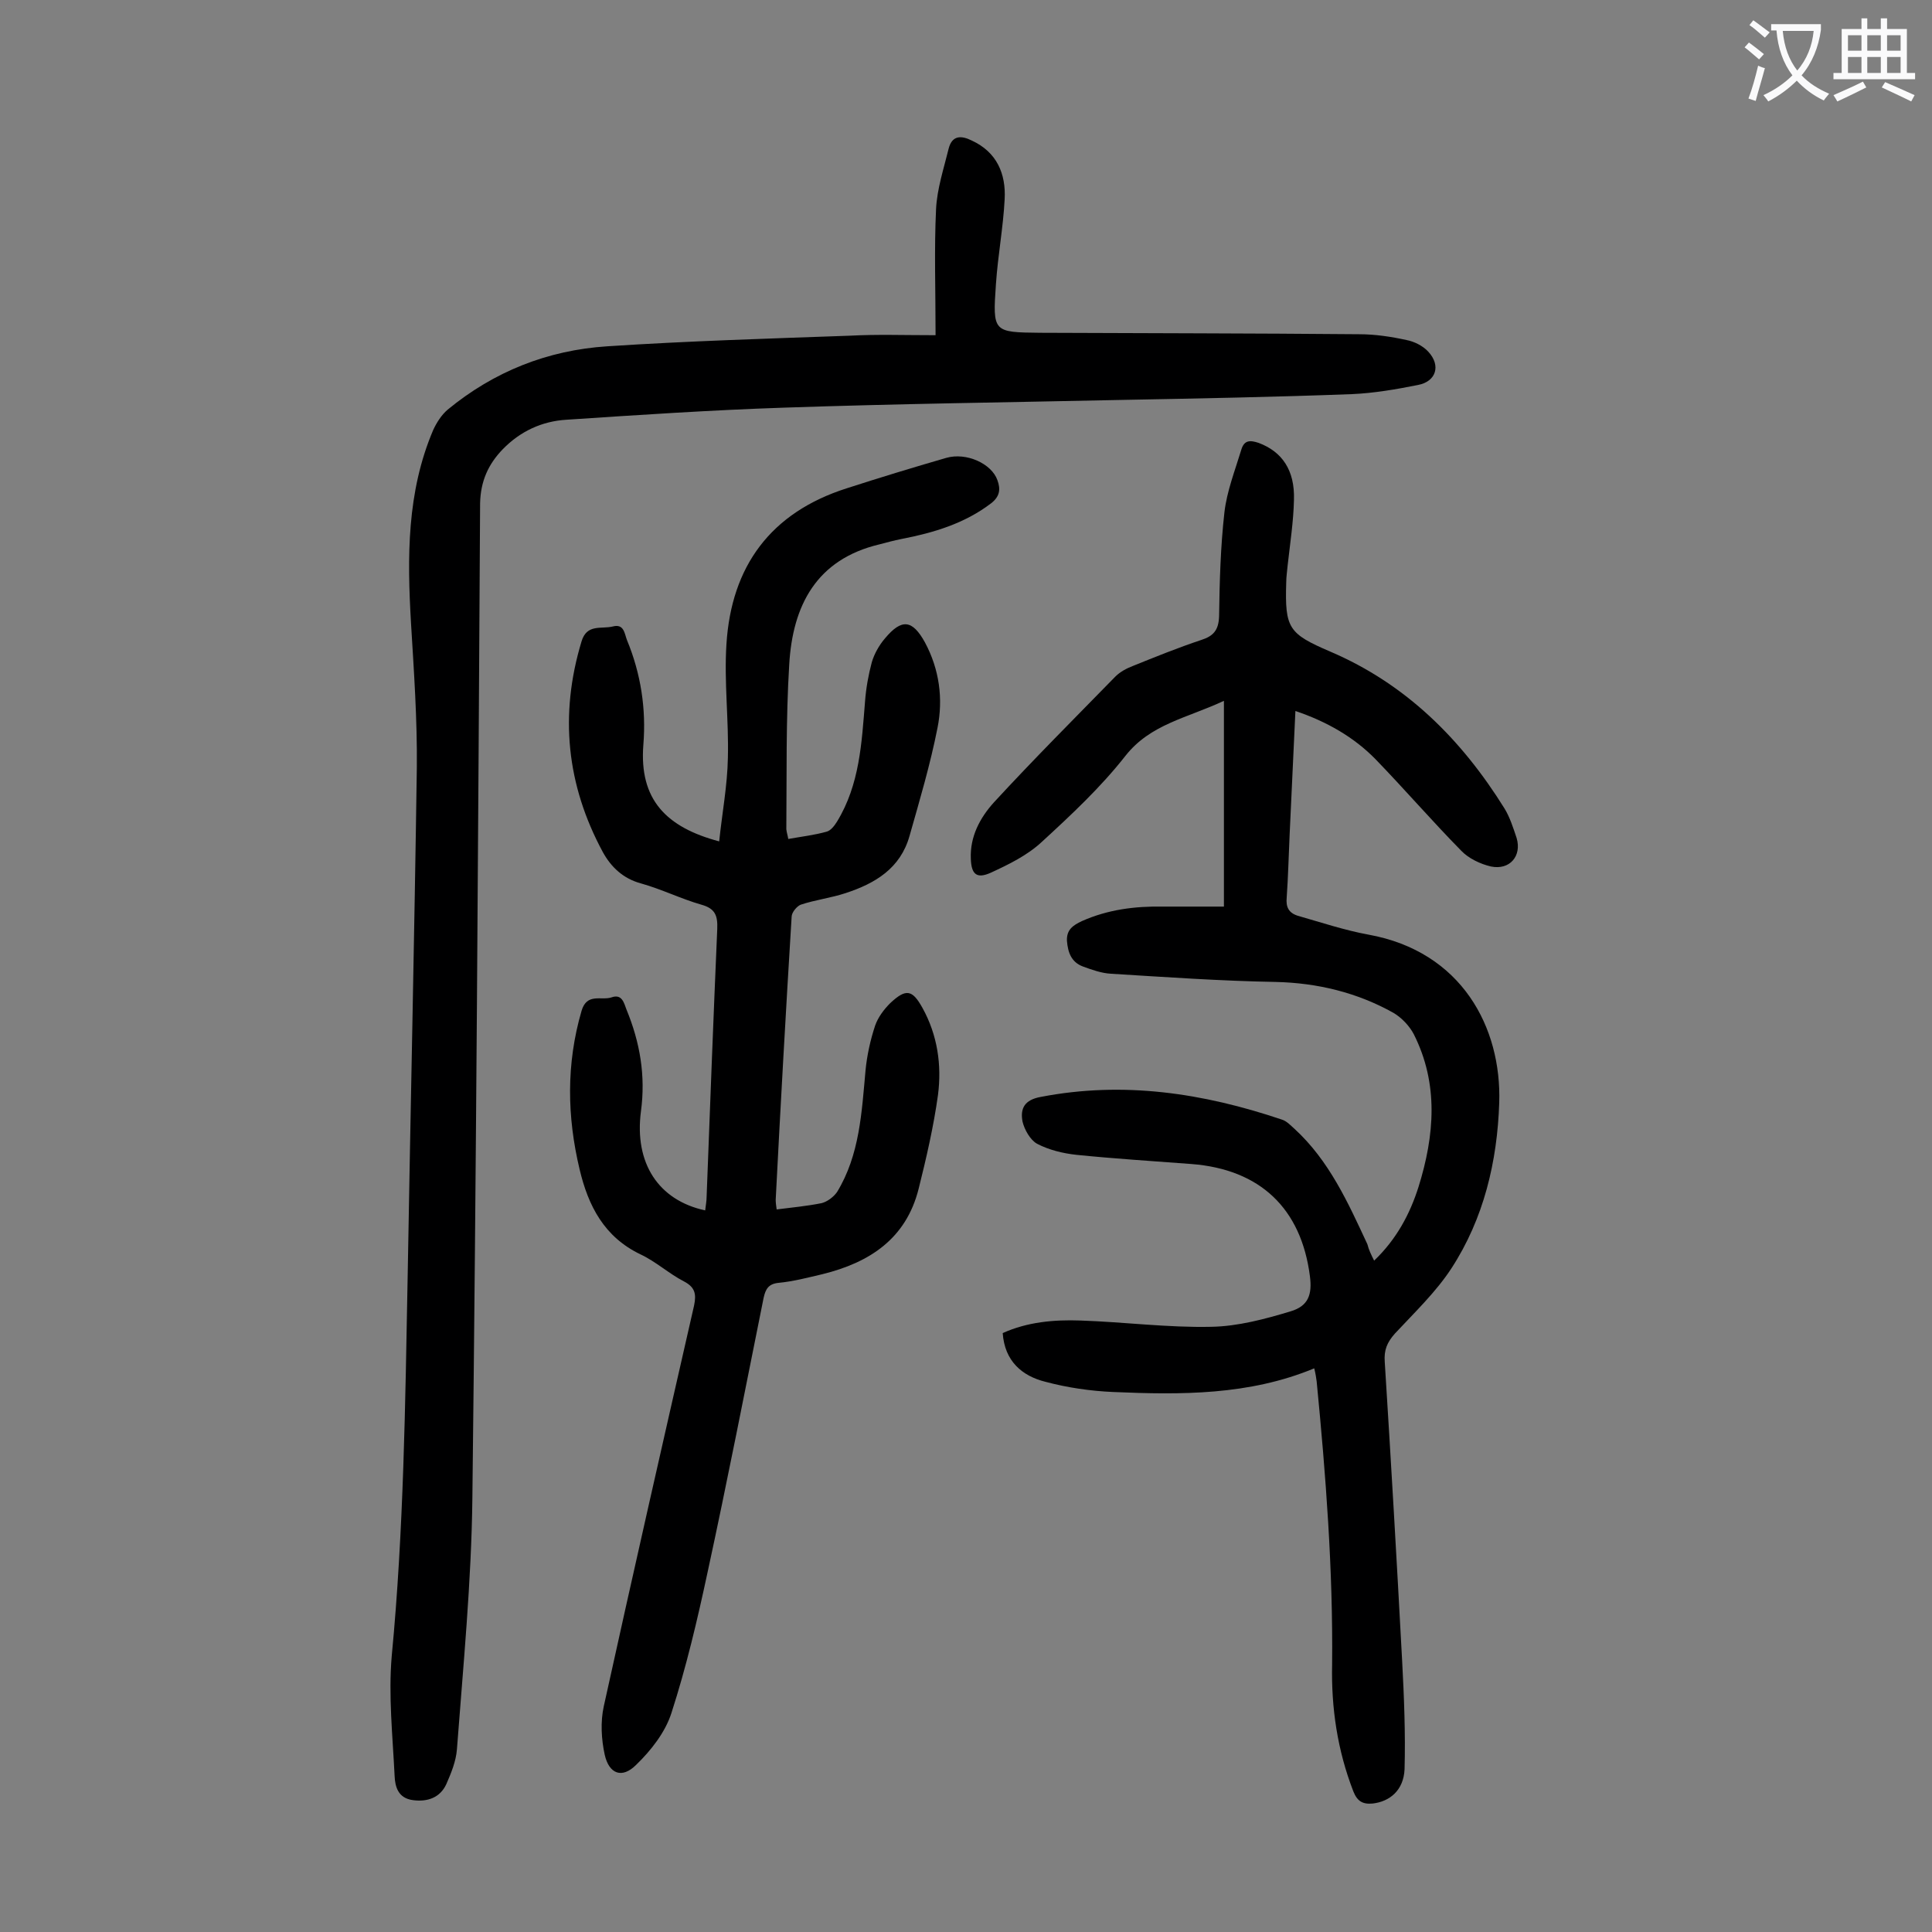 <svg enable-background="new 0 0 400 400" viewBox="0 0 400 400" xmlns="http://www.w3.org/2000/svg"><rect x="0" y="0" width="400" height="400" fill="#808080" stroke="none"/><g fill="#000001"><path d="m284.5 261c4.6-4.4 7.4-9.6 9.2-15.3 3.3-10.6 4.2-21.3-1-31.6-.9-1.7-2.5-3.4-4.2-4.4-7.5-4.2-15.7-6.2-24.4-6.4-11.4-.2-22.7-1-34.1-1.7-1.9-.1-3.9-.8-5.8-1.5-2.4-.9-3.1-2.9-3.3-5.3-.1-2.3 1.2-3.2 3.1-4.1 5.4-2.4 11-3.1 16.8-3h12.6c0-7.2 0-14.1 0-21s0-13.9 0-21.6c-7.7 3.6-15.2 4.8-20.4 11.4-5.1 6.5-11.2 12.2-17.3 17.8-3 2.8-6.9 4.7-10.6 6.4-2.9 1.3-4 .3-4.1-2.9-.2-4.6 1.9-8.5 4.8-11.7 8.2-8.9 16.7-17.4 25.1-26 1-1 2.3-1.7 3.6-2.2 4.7-1.9 9.4-3.8 14.2-5.4 2.5-.8 3.6-2 3.7-4.9.1-7.2.3-14.4 1.1-21.5.5-4.4 2.2-8.7 3.5-13 .6-2 1.8-2 3.6-1.4 4.8 1.8 7.5 5.6 7.3 11.8-.1 4.5-.8 9-1.3 13.5-.1 1.2-.3 2.4-.3 3.6-.3 9.5.5 10.6 9.1 14.3 15.7 6.7 27.2 18.2 36.1 32.5 1.1 1.8 1.8 4 2.5 6.1 1.1 3.7-1.4 6.7-5.3 5.9-2.2-.5-4.7-1.7-6.2-3.3-6-6.1-11.7-12.7-17.7-18.9-4.5-4.6-10.1-7.8-16.6-10-.4 8.8-.8 17.3-1.2 25.7-.2 4.3-.3 8.6-.6 12.9-.2 2 .4 3.2 2.3 3.8 4.9 1.4 9.7 3 14.6 3.9 19.4 3.5 27.6 19.3 27.1 34.8-.4 12.2-3.2 24-9.9 34.3-3.2 4.9-7.6 9.1-11.7 13.5-1.6 1.8-2.3 3.4-2.1 5.9 1.3 20.6 2.5 41.3 3.6 61.9.4 7.5.7 15 .5 22.4-.2 4.4-3.1 6.7-6.6 7.1-2.1.2-3.2-.5-4-2.5-3.3-8.5-4.6-17.3-4.4-26.3.2-19.6-1.3-39.1-3.2-58.6-.1-.7-.2-1.5-.5-2.7-13.5 5.6-27.6 5.5-41.6 4.9-4.7-.2-9.5-.9-14-2.1-4.9-1.2-8.5-4.3-8.9-10.1 5.1-2.3 10.6-2.8 16.1-2.6 9 .3 18.1 1.5 27.1 1.3 5.5-.1 11.1-1.6 16.4-3.2 3.7-1.1 4.5-3.5 4-7.3-1.8-14-10.3-22.1-24.5-23.2-7.9-.6-15.9-1.1-23.8-1.9-2.8-.3-5.7-1-8.2-2.3-1.4-.8-2.6-2.9-3-4.6-.5-2.7.4-4.5 3.8-5.1 17.1-3.3 33.6-.8 49.9 4.7 1 .3 1.8 1.2 2.6 1.9 7.2 6.6 11.1 15.3 15.1 23.9.3 1.2.8 2.2 1.4 3.4z"/><path d="m163.2 173.7c2.8-.5 5.4-.8 7.9-1.5.9-.2 1.7-1.3 2.2-2.1 4.7-7.7 5.1-16.3 5.8-24.9.2-2.7.7-5.5 1.4-8.1.5-1.7 1.5-3.5 2.7-4.9 3.5-4.2 5.7-3.9 8.3.8 3 5.6 3.8 11.7 2.6 17.7-1.5 7.6-3.7 15-5.8 22.4-1.9 6.7-7.1 9.8-13.2 11.8-3 1-6.3 1.4-9.3 2.4-.8.3-1.9 1.6-1.9 2.5-1.2 19.5-2.3 39.1-3.3 58.6 0 .6.1 1.3.2 2 3.2-.4 6.3-.7 9.3-1.3 1.2-.3 2.5-1.3 3.2-2.3 4.7-7.7 5.1-16.5 5.9-25.2.3-3.1 1-6.3 2-9.3.6-1.7 1.8-3.3 3.1-4.6 3.3-3.1 4.6-2.8 6.7 1 3.1 5.6 4 11.8 3.2 18-.9 6.5-2.4 13-4 19.4-2.6 10.4-10.2 15.3-19.9 17.7-3 .7-6 1.5-9.1 1.8-2.1.2-2.7 1.3-3.1 3.1-3.8 18.9-7.5 37.9-11.6 56.8-2.1 9.8-4.4 19.6-7.5 29.2-1.3 4-4.2 7.7-7.3 10.7-2.9 2.9-5.6 1.9-6.5-2.1-.7-3.2-.9-6.8-.2-10 6.1-27.7 12.4-55.4 18.7-83 .5-2.4.2-3.8-2.1-5-3.1-1.6-5.8-4.1-9-5.6-7.5-3.6-10.8-10-12.6-17.6-2.6-10.9-2.8-21.8.4-32.8 1.1-3.8 4.1-2.1 6.2-2.8 2.2-.8 2.6 1.2 3.1 2.5 2.8 6.8 4 13.7 3 21.1-1.4 10.7 3.6 18.4 13.3 20.5.1-1 .3-1.9.3-2.9.7-18.5 1.4-36.9 2.2-55.4.1-2.7-.4-4.2-3.3-5-4.2-1.2-8.2-3.2-12.5-4.4-3.7-1-6.2-3.4-7.9-6.5-7.5-13.9-9-28.4-4.4-43.6 1.1-3.7 4.1-2.5 6.5-3.1 2.3-.6 2.4 1.5 2.9 2.8 2.9 7 4 14.3 3.4 21.7-.9 11.4 4.8 17.1 15.7 20 .6-5.8 1.7-11.6 1.8-17.3.2-7.8-.8-15.7-.3-23.5 1-16.2 9.2-27.3 24.9-32.3 6.8-2.2 13.7-4.3 20.6-6.3 4.2-1.2 9.4 1.2 10.6 4.6.7 1.9.5 3.4-1.3 4.8-5.5 4.2-11.9 6.1-18.6 7.4-1.5.3-3 .7-4.5 1.1-13.1 3.1-18 12.7-18.7 24.9-.7 11.4-.5 22.8-.6 34.1.1.8.3 1.3.4 2z"/><path d="m193.7 69.4c0-9.4-.3-17.8.1-26.1.2-4.2 1.6-8.4 2.6-12.5.7-2.8 2.6-2.8 4.8-1.7 5.2 2.4 7.1 6.9 6.8 12.2-.3 5.8-1.4 11.6-1.8 17.5-.7 10-.6 10 9.2 10.1 22 .1 44 .1 66 .3 3.3 0 6.6.5 9.8 1.2 1.6.3 3.4 1.2 4.5 2.4 2.7 2.9 1.6 6.2-2.1 6.9-4.5.9-9.1 1.7-13.7 1.9-15.9.6-31.8.9-47.7 1.2-23.3.5-46.6.8-69.9 1.6-15 .5-30 1.5-45 2.5-5.1.3-9.6 2.4-13.2 6.1-3 3.1-4.6 6.6-4.7 11.2-.4 68.7-.8 137.3-1.6 206-.2 17.3-1.9 34.7-3.2 52-.2 2.5-1.2 4.9-2.2 7.2-1.3 2.8-3.9 3.7-6.9 3.3-3.1-.4-3.7-2.8-3.8-5-.4-8.3-1.3-16.6-.6-24.8 2.5-26.1 2.8-52.3 3.3-78.5.6-35.2 1.4-70.3 1.9-105.5.1-9.9-.6-19.9-1.2-29.8-.8-13.7-.9-27.2 4.6-40.1.7-1.5 1.7-3.1 3-4.2 9.6-7.9 20.7-12.3 33-13.1 16.7-1.1 33.5-1.6 50.3-2.2 5.6-.3 11.1-.1 17.7-.1z"/></g><path d="m362.1 8.8c1.1.8 2.1 1.6 3.1 2.4l-1 1.1c-1.3-1.1-2.3-2-3-2.5zm1.9 4.8c.5.2.9.4 1.4.5-.6 2.3-1.3 4.5-1.9 6.8l-1.5-.5c.8-2.1 1.4-4.3 2-6.8zm-1-9.4c1.3.9 2.4 1.8 3.4 2.5l-1 1.1c-1.4-1.2-2.4-2.1-3.2-2.6zm3.7 2.2v-1.4h10.3v1.2c-.5 3.6-1.8 6.8-4 9.4 1.5 1.6 3.4 2.8 5.7 3.8-.3.4-.7.8-1.1 1.4-2.3-1.1-4.1-2.5-5.6-4.1-1.6 1.6-3.6 3.1-5.9 4.3-.3-.5-.7-.9-1-1.3 2.4-1.1 4.4-2.5 6-4.1-1.9-2.5-3-5.6-3.3-9.3h-1.1zm8.8 0h-6.4c.3 3.3 1.3 6 3 8.2 2-2.3 3.1-5.1 3.4-8.2z" fill="#fafafb"/><path d="m385.3 3.8h1.3v2.2h2.8v-2.2h1.3v2.2h4.1v9.1h1.7v1.3h-16.9v-1.3h1.7v-9.1h4.1v-2.2zm.4 13.1.7 1.2c-1.8.9-3.8 1.9-6 2.9-.2-.4-.5-.8-.8-1.3 2.3-1 4.3-1.9 6.1-2.8zm-3.1-6.4h2.8v-3.2h-2.8zm0 4.6h2.8v-3.3h-2.8zm4-4.6h2.8v-3.2h-2.8zm0 4.6h2.8v-3.3h-2.8zm3.7 1.9c2.1.9 4.1 1.8 6.1 2.7l-.7 1.3c-2.2-1.1-4.2-2-6.1-2.9zm3.2-9.7h-2.8v3.2h2.8zm-2.8 7.8h2.8v-3.3h-2.8z" fill="#fafafb"/></svg>